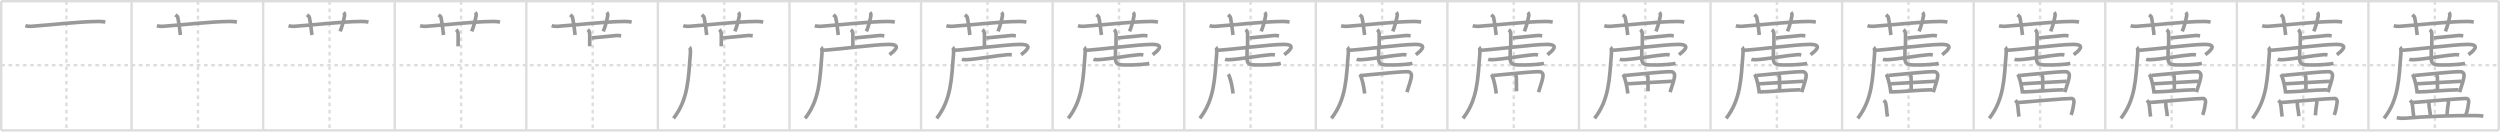 <svg width="2071px" height="109px" viewBox="0 0 2071 109" xmlns="http://www.w3.org/2000/svg" xmlns:xlink="http://www.w3.org/1999/xlink" xml:space="preserve" version="1.1" baseProfile="full">
<line x1="1" y1="1" x2="2070" y2="1" style="stroke:#ddd;stroke-width:2"></line>
<line x1="1" y1="1" x2="1" y2="108" style="stroke:#ddd;stroke-width:2"></line>
<line x1="1" y1="108" x2="2070" y2="108" style="stroke:#ddd;stroke-width:2"></line>
<line x1="2070" y1="1" x2="2070" y2="108" style="stroke:#ddd;stroke-width:2"></line>
<line x1="109" y1="1" x2="109" y2="108" style="stroke:#ddd;stroke-width:2"></line>
<line x1="218" y1="1" x2="218" y2="108" style="stroke:#ddd;stroke-width:2"></line>
<line x1="327" y1="1" x2="327" y2="108" style="stroke:#ddd;stroke-width:2"></line>
<line x1="436" y1="1" x2="436" y2="108" style="stroke:#ddd;stroke-width:2"></line>
<line x1="545" y1="1" x2="545" y2="108" style="stroke:#ddd;stroke-width:2"></line>
<line x1="654" y1="1" x2="654" y2="108" style="stroke:#ddd;stroke-width:2"></line>
<line x1="763" y1="1" x2="763" y2="108" style="stroke:#ddd;stroke-width:2"></line>
<line x1="872" y1="1" x2="872" y2="108" style="stroke:#ddd;stroke-width:2"></line>
<line x1="981" y1="1" x2="981" y2="108" style="stroke:#ddd;stroke-width:2"></line>
<line x1="1090" y1="1" x2="1090" y2="108" style="stroke:#ddd;stroke-width:2"></line>
<line x1="1199" y1="1" x2="1199" y2="108" style="stroke:#ddd;stroke-width:2"></line>
<line x1="1308" y1="1" x2="1308" y2="108" style="stroke:#ddd;stroke-width:2"></line>
<line x1="1417" y1="1" x2="1417" y2="108" style="stroke:#ddd;stroke-width:2"></line>
<line x1="1526" y1="1" x2="1526" y2="108" style="stroke:#ddd;stroke-width:2"></line>
<line x1="1635" y1="1" x2="1635" y2="108" style="stroke:#ddd;stroke-width:2"></line>
<line x1="1744" y1="1" x2="1744" y2="108" style="stroke:#ddd;stroke-width:2"></line>
<line x1="1853" y1="1" x2="1853" y2="108" style="stroke:#ddd;stroke-width:2"></line>
<line x1="1962" y1="1" x2="1962" y2="108" style="stroke:#ddd;stroke-width:2"></line>
<line x1="1" y1="54" x2="2070" y2="54" style="stroke:#ddd;stroke-width:2;stroke-dasharray:3 3"></line>
<line x1="55" y1="1" x2="55" y2="108" style="stroke:#ddd;stroke-width:2;stroke-dasharray:3 3"></line>
<line x1="164" y1="1" x2="164" y2="108" style="stroke:#ddd;stroke-width:2;stroke-dasharray:3 3"></line>
<line x1="273" y1="1" x2="273" y2="108" style="stroke:#ddd;stroke-width:2;stroke-dasharray:3 3"></line>
<line x1="382" y1="1" x2="382" y2="108" style="stroke:#ddd;stroke-width:2;stroke-dasharray:3 3"></line>
<line x1="491" y1="1" x2="491" y2="108" style="stroke:#ddd;stroke-width:2;stroke-dasharray:3 3"></line>
<line x1="600" y1="1" x2="600" y2="108" style="stroke:#ddd;stroke-width:2;stroke-dasharray:3 3"></line>
<line x1="709" y1="1" x2="709" y2="108" style="stroke:#ddd;stroke-width:2;stroke-dasharray:3 3"></line>
<line x1="818" y1="1" x2="818" y2="108" style="stroke:#ddd;stroke-width:2;stroke-dasharray:3 3"></line>
<line x1="927" y1="1" x2="927" y2="108" style="stroke:#ddd;stroke-width:2;stroke-dasharray:3 3"></line>
<line x1="1036" y1="1" x2="1036" y2="108" style="stroke:#ddd;stroke-width:2;stroke-dasharray:3 3"></line>
<line x1="1145" y1="1" x2="1145" y2="108" style="stroke:#ddd;stroke-width:2;stroke-dasharray:3 3"></line>
<line x1="1254" y1="1" x2="1254" y2="108" style="stroke:#ddd;stroke-width:2;stroke-dasharray:3 3"></line>
<line x1="1363" y1="1" x2="1363" y2="108" style="stroke:#ddd;stroke-width:2;stroke-dasharray:3 3"></line>
<line x1="1472" y1="1" x2="1472" y2="108" style="stroke:#ddd;stroke-width:2;stroke-dasharray:3 3"></line>
<line x1="1581" y1="1" x2="1581" y2="108" style="stroke:#ddd;stroke-width:2;stroke-dasharray:3 3"></line>
<line x1="1690" y1="1" x2="1690" y2="108" style="stroke:#ddd;stroke-width:2;stroke-dasharray:3 3"></line>
<line x1="1799" y1="1" x2="1799" y2="108" style="stroke:#ddd;stroke-width:2;stroke-dasharray:3 3"></line>
<line x1="1908" y1="1" x2="1908" y2="108" style="stroke:#ddd;stroke-width:2;stroke-dasharray:3 3"></line>
<line x1="2017" y1="1" x2="2017" y2="108" style="stroke:#ddd;stroke-width:2;stroke-dasharray:3 3"></line>
<path d="M21.0,21.27c1.56,0.53,3.37,0.63,4.93,0.53c14.31-0.96,39.37-3.96,55.87-4.03c2.6-0.01,4.15,0.25,5.45,0.51" style="fill:none;stroke:#999;stroke-width:3"></path>

<path d="M130.0,21.27c1.56,0.53,3.37,0.63,4.93,0.53c14.31-0.96,39.37-3.96,55.87-4.03c2.6-0.01,4.15,0.25,5.45,0.51" style="fill:none;stroke:#999;stroke-width:3"></path>
<path d="M145.33,12.25c1.36,1.12,1.8,1.46,1.95,2.14c1.36,6.43,1.75,12.27,2.14,14.61" style="fill:none;stroke:#999;stroke-width:3"></path>

<path d="M239.0,21.27c1.56,0.53,3.37,0.63,4.93,0.53c14.31-0.96,39.37-3.96,55.87-4.03c2.6-0.01,4.15,0.25,5.45,0.51" style="fill:none;stroke:#999;stroke-width:3"></path>
<path d="M254.33,12.25c1.36,1.12,1.8,1.46,1.95,2.14c1.36,6.43,1.75,12.27,2.14,14.61" style="fill:none;stroke:#999;stroke-width:3"></path>
<path d="M284.63,10.25c0.75,0.75,0.99,1.84,0.77,2.99C284.5,18,283.47,21.7,281.76,26" style="fill:none;stroke:#999;stroke-width:3"></path>

<path d="M348.0,21.27c1.56,0.53,3.37,0.63,4.93,0.53c14.31-0.96,39.37-3.96,55.87-4.03c2.6-0.01,4.15,0.25,5.45,0.51" style="fill:none;stroke:#999;stroke-width:3"></path>
<path d="M363.33,12.25c1.36,1.12,1.8,1.46,1.95,2.14c1.36,6.43,1.75,12.27,2.14,14.61" style="fill:none;stroke:#999;stroke-width:3"></path>
<path d="M393.63,10.25c0.75,0.75,0.99,1.84,0.77,2.99C393.5,18,392.47,21.7,390.76,26" style="fill:none;stroke:#999;stroke-width:3"></path>
<path d="M377.83,24.58c0.95,0.76,1.69,1.64,1.69,4.15c0,4.88-0.02,5.54-0.02,9.64" style="fill:none;stroke:#999;stroke-width:3"></path>

<path d="M457.0,21.27c1.56,0.53,3.37,0.63,4.93,0.53c14.31-0.96,39.37-3.96,55.87-4.03c2.6-0.01,4.15,0.25,5.45,0.51" style="fill:none;stroke:#999;stroke-width:3"></path>
<path d="M472.33,12.25c1.36,1.12,1.8,1.46,1.95,2.14c1.36,6.43,1.75,12.27,2.14,14.61" style="fill:none;stroke:#999;stroke-width:3"></path>
<path d="M502.63,10.25c0.75,0.75,0.99,1.84,0.77,2.99C502.5,18,501.47,21.7,499.76,26" style="fill:none;stroke:#999;stroke-width:3"></path>
<path d="M486.83,24.58c0.95,0.76,1.69,1.64,1.69,4.15c0,4.88-0.02,5.54-0.02,9.64" style="fill:none;stroke:#999;stroke-width:3"></path>
<path d="M490.04,31.42c5.91-0.64,14.35-1.47,20.34-1.97c1.97-0.17,3.18,0.15,4.17,0.31" style="fill:none;stroke:#999;stroke-width:3"></path>

<path d="M566.0,21.27c1.56,0.53,3.37,0.63,4.93,0.53c14.31-0.96,39.37-3.96,55.87-4.03c2.6-0.01,4.15,0.25,5.45,0.51" style="fill:none;stroke:#999;stroke-width:3"></path>
<path d="M581.33,12.25c1.36,1.12,1.8,1.46,1.95,2.14c1.36,6.43,1.75,12.27,2.14,14.61" style="fill:none;stroke:#999;stroke-width:3"></path>
<path d="M611.63,10.25c0.75,0.75,0.99,1.84,0.77,2.99C611.5,18,610.47,21.7,608.76,26" style="fill:none;stroke:#999;stroke-width:3"></path>
<path d="M595.83,24.58c0.95,0.76,1.69,1.64,1.69,4.15c0,4.88-0.02,5.54-0.02,9.64" style="fill:none;stroke:#999;stroke-width:3"></path>
<path d="M599.04,31.42c5.91-0.64,14.35-1.47,20.34-1.97c1.97-0.17,3.18,0.15,4.17,0.31" style="fill:none;stroke:#999;stroke-width:3"></path>
<path d="M571.23,39.06c0.63,0.52,0.84,3.38,0.69,5.26C570.25,65.75,570.0,82.5,557.95,98.05" style="fill:none;stroke:#999;stroke-width:3"></path>

<path d="M675.0,21.27c1.56,0.53,3.37,0.63,4.93,0.53c14.31-0.96,39.37-3.96,55.87-4.03c2.6-0.01,4.15,0.25,5.45,0.51" style="fill:none;stroke:#999;stroke-width:3"></path>
<path d="M690.33,12.25c1.36,1.12,1.8,1.46,1.95,2.14c1.36,6.43,1.75,12.27,2.14,14.61" style="fill:none;stroke:#999;stroke-width:3"></path>
<path d="M720.63,10.25c0.75,0.75,0.99,1.84,0.77,2.99C720.5,18,719.47,21.7,717.76,26" style="fill:none;stroke:#999;stroke-width:3"></path>
<path d="M704.83,24.58c0.95,0.76,1.69,1.64,1.69,4.15c0,4.88-0.02,5.54-0.02,9.64" style="fill:none;stroke:#999;stroke-width:3"></path>
<path d="M708.04,31.42c5.91-0.64,14.35-1.47,20.34-1.97c1.97-0.17,3.18,0.15,4.17,0.31" style="fill:none;stroke:#999;stroke-width:3"></path>
<path d="M680.23,39.06c0.63,0.52,0.84,3.38,0.69,5.26C679.25,65.75,679.0,82.5,666.95,98.05" style="fill:none;stroke:#999;stroke-width:3"></path>
<path d="M681.24,41.47c1.2,0.22,2.37,0.05,4.35-0.09c9.66-0.64,38.3-4.4,50.22-4.59c12.57-0.2,4.2,6.05,1.07,8.52" style="fill:none;stroke:#999;stroke-width:3"></path>

<path d="M784.0,21.27c1.56,0.53,3.37,0.63,4.93,0.53c14.31-0.96,39.37-3.96,55.87-4.03c2.6-0.01,4.15,0.25,5.45,0.51" style="fill:none;stroke:#999;stroke-width:3"></path>
<path d="M799.33,12.25c1.36,1.12,1.8,1.46,1.95,2.14c1.36,6.43,1.75,12.27,2.14,14.61" style="fill:none;stroke:#999;stroke-width:3"></path>
<path d="M829.63,10.25c0.75,0.75,0.99,1.84,0.77,2.99C829.5,18,828.47,21.7,826.76,26" style="fill:none;stroke:#999;stroke-width:3"></path>
<path d="M813.83,24.58c0.95,0.76,1.69,1.64,1.69,4.15c0,4.88-0.02,5.54-0.02,9.64" style="fill:none;stroke:#999;stroke-width:3"></path>
<path d="M817.04,31.42c5.91-0.64,14.35-1.47,20.34-1.97c1.97-0.17,3.18,0.15,4.17,0.31" style="fill:none;stroke:#999;stroke-width:3"></path>
<path d="M789.23,39.06c0.63,0.52,0.84,3.38,0.69,5.26C788.25,65.75,788.0,82.5,775.95,98.05" style="fill:none;stroke:#999;stroke-width:3"></path>
<path d="M790.24,41.47c1.2,0.22,2.37,0.05,4.35-0.09c9.66-0.64,38.3-4.4,50.22-4.59c12.57-0.2,4.2,6.05,1.07,8.52" style="fill:none;stroke:#999;stroke-width:3"></path>
<path d="M796.83,49.14c0.89,0.3,3.06,0.35,3.95,0.3c8.85-0.46,24.69-3.43,34.26-4.18c1.47-0.11,2.36,0.15,3.1,0.3" style="fill:none;stroke:#999;stroke-width:3"></path>

<path d="M893.0,21.27c1.56,0.53,3.37,0.63,4.93,0.53c14.31-0.96,39.37-3.96,55.87-4.03c2.6-0.01,4.15,0.25,5.45,0.51" style="fill:none;stroke:#999;stroke-width:3"></path>
<path d="M908.33,12.25c1.36,1.12,1.8,1.46,1.95,2.14c1.36,6.43,1.75,12.27,2.14,14.61" style="fill:none;stroke:#999;stroke-width:3"></path>
<path d="M938.63,10.25c0.75,0.75,0.99,1.84,0.77,2.99C938.5,18,937.47,21.7,935.76,26" style="fill:none;stroke:#999;stroke-width:3"></path>
<path d="M922.83,24.58c0.95,0.76,1.69,1.64,1.69,4.15c0,4.88-0.02,5.54-0.02,9.64" style="fill:none;stroke:#999;stroke-width:3"></path>
<path d="M926.04,31.42c5.91-0.64,14.35-1.47,20.34-1.97c1.97-0.17,3.18,0.15,4.17,0.31" style="fill:none;stroke:#999;stroke-width:3"></path>
<path d="M898.23,39.06c0.63,0.52,0.84,3.38,0.69,5.26C897.25,65.75,897.0,82.5,884.95,98.05" style="fill:none;stroke:#999;stroke-width:3"></path>
<path d="M899.24,41.47c1.2,0.22,2.37,0.05,4.35-0.09c9.66-0.64,38.3-4.4,50.22-4.59c12.57-0.2,4.2,6.05,1.07,8.52" style="fill:none;stroke:#999;stroke-width:3"></path>
<path d="M905.83,49.14c0.89,0.3,3.06,0.35,3.95,0.3c8.85-0.46,24.69-3.43,34.26-4.18c1.47-0.11,2.36,0.15,3.1,0.3" style="fill:none;stroke:#999;stroke-width:3"></path>
<path d="M923.64,39.76c0.61,0.99,0.44,2.11,0.44,2.7c0,4.74-0.12,3.42-0.12,5.53c0,6.29,3.43,5.82,12.28,5.82c3.3,0,12.98-0.48,15.82-1.33" style="fill:none;stroke:#999;stroke-width:3"></path>

<path d="M1002.0,21.27c1.56,0.53,3.37,0.63,4.93,0.53c14.31-0.96,39.37-3.96,55.87-4.03c2.6-0.01,4.15,0.25,5.45,0.51" style="fill:none;stroke:#999;stroke-width:3"></path>
<path d="M1017.33,12.25c1.36,1.12,1.8,1.46,1.95,2.14c1.36,6.43,1.75,12.27,2.14,14.61" style="fill:none;stroke:#999;stroke-width:3"></path>
<path d="M1047.63,10.25c0.75,0.75,0.99,1.84,0.77,2.99C1047.5,18,1046.47,21.7,1044.76,26" style="fill:none;stroke:#999;stroke-width:3"></path>
<path d="M1031.83,24.58c0.95,0.76,1.69,1.64,1.69,4.15c0,4.88-0.02,5.54-0.02,9.64" style="fill:none;stroke:#999;stroke-width:3"></path>
<path d="M1035.04,31.42c5.91-0.64,14.35-1.47,20.34-1.97c1.97-0.17,3.18,0.15,4.17,0.31" style="fill:none;stroke:#999;stroke-width:3"></path>
<path d="M1007.23,39.06c0.63,0.52,0.84,3.38,0.69,5.26C1006.25,65.75,1006.0,82.5,993.95,98.05" style="fill:none;stroke:#999;stroke-width:3"></path>
<path d="M1008.24,41.47c1.2,0.22,2.37,0.05,4.35-0.09c9.66-0.64,38.3-4.4,50.22-4.59c12.57-0.2,4.2,6.05,1.07,8.52" style="fill:none;stroke:#999;stroke-width:3"></path>
<path d="M1014.83,49.14c0.89,0.3,3.06,0.35,3.95,0.3c8.85-0.46,24.69-3.43,34.26-4.18c1.47-0.11,2.36,0.15,3.1,0.3" style="fill:none;stroke:#999;stroke-width:3"></path>
<path d="M1032.64,39.76c0.61,0.99,0.44,2.11,0.44,2.7c0,4.74-0.12,3.42-0.12,5.53c0,6.29,3.43,5.82,12.28,5.82c3.3,0,12.98-0.48,15.82-1.33" style="fill:none;stroke:#999;stroke-width:3"></path>
<path d="M1017.47,61.54c0.28,0.34,0.8,1.47,0.95,1.88c1.23,3.41,2.34,7.78,3.07,14.06" style="fill:none;stroke:#999;stroke-width:3"></path>

<path d="M1111.0,21.27c1.56,0.53,3.37,0.63,4.93,0.53c14.31-0.96,39.37-3.96,55.87-4.03c2.6-0.01,4.15,0.25,5.45,0.51" style="fill:none;stroke:#999;stroke-width:3"></path>
<path d="M1126.33,12.25c1.36,1.12,1.8,1.46,1.95,2.14c1.36,6.43,1.75,12.27,2.14,14.61" style="fill:none;stroke:#999;stroke-width:3"></path>
<path d="M1156.63,10.25c0.75,0.75,0.99,1.84,0.77,2.99C1156.5,18,1155.47,21.7,1153.76,26" style="fill:none;stroke:#999;stroke-width:3"></path>
<path d="M1140.83,24.58c0.95,0.76,1.69,1.64,1.69,4.15c0,4.88-0.02,5.54-0.02,9.64" style="fill:none;stroke:#999;stroke-width:3"></path>
<path d="M1144.04,31.42c5.91-0.64,14.35-1.47,20.34-1.97c1.97-0.17,3.18,0.15,4.17,0.31" style="fill:none;stroke:#999;stroke-width:3"></path>
<path d="M1116.23,39.06c0.63,0.52,0.84,3.38,0.69,5.26C1115.25,65.75,1115.0,82.5,1102.95,98.05" style="fill:none;stroke:#999;stroke-width:3"></path>
<path d="M1117.24,41.47c1.2,0.22,2.37,0.05,4.35-0.09c9.66-0.64,38.3-4.4,50.22-4.59c12.57-0.2,4.2,6.05,1.07,8.52" style="fill:none;stroke:#999;stroke-width:3"></path>
<path d="M1123.83,49.14c0.89,0.3,3.06,0.35,3.95,0.3c8.85-0.46,24.69-3.43,34.26-4.18c1.47-0.11,2.36,0.15,3.1,0.3" style="fill:none;stroke:#999;stroke-width:3"></path>
<path d="M1141.64,39.76c0.61,0.99,0.44,2.11,0.44,2.7c0,4.74-0.12,3.42-0.12,5.53c0,6.29,3.43,5.82,12.28,5.82c3.3,0,12.98-0.48,15.82-1.33" style="fill:none;stroke:#999;stroke-width:3"></path>
<path d="M1126.47,61.54c0.28,0.34,0.8,1.47,0.95,1.88c1.23,3.41,2.34,7.78,3.07,14.06" style="fill:none;stroke:#999;stroke-width:3"></path>
<path d="M1128.29,62.51c11.87-1,30.76-3.22,38.09-3.11c1.79,0.03,2.87,1.66,2.87,2.73c0,3.38-1.83,7.94-3.74,14.21" style="fill:none;stroke:#999;stroke-width:3"></path>

<path d="M1220.0,21.27c1.56,0.53,3.37,0.63,4.93,0.53c14.31-0.96,39.37-3.96,55.87-4.03c2.6-0.01,4.15,0.25,5.45,0.51" style="fill:none;stroke:#999;stroke-width:3"></path>
<path d="M1235.33,12.25c1.36,1.12,1.8,1.46,1.95,2.14c1.36,6.43,1.75,12.27,2.14,14.61" style="fill:none;stroke:#999;stroke-width:3"></path>
<path d="M1265.63,10.25c0.75,0.75,0.99,1.84,0.77,2.99C1265.5,18,1264.47,21.7,1262.76,26" style="fill:none;stroke:#999;stroke-width:3"></path>
<path d="M1249.83,24.58c0.95,0.76,1.69,1.64,1.69,4.15c0,4.88-0.02,5.54-0.02,9.64" style="fill:none;stroke:#999;stroke-width:3"></path>
<path d="M1253.04,31.42c5.91-0.64,14.35-1.47,20.34-1.97c1.97-0.17,3.18,0.15,4.17,0.31" style="fill:none;stroke:#999;stroke-width:3"></path>
<path d="M1225.23,39.06c0.63,0.52,0.84,3.38,0.69,5.26C1224.25,65.75,1224.0,82.5,1211.95,98.05" style="fill:none;stroke:#999;stroke-width:3"></path>
<path d="M1226.24,41.47c1.2,0.22,2.37,0.05,4.35-0.09c9.66-0.64,38.3-4.4,50.22-4.59c12.57-0.2,4.2,6.05,1.07,8.52" style="fill:none;stroke:#999;stroke-width:3"></path>
<path d="M1232.83,49.14c0.89,0.3,3.06,0.35,3.95,0.3c8.85-0.46,24.69-3.43,34.26-4.18c1.47-0.11,2.36,0.15,3.1,0.3" style="fill:none;stroke:#999;stroke-width:3"></path>
<path d="M1250.64,39.76c0.61,0.99,0.44,2.11,0.44,2.7c0,4.74-0.12,3.42-0.12,5.53c0,6.29,3.43,5.82,12.28,5.82c3.3,0,12.98-0.48,15.82-1.33" style="fill:none;stroke:#999;stroke-width:3"></path>
<path d="M1235.47,61.54c0.28,0.34,0.8,1.47,0.95,1.88c1.23,3.41,2.34,7.78,3.07,14.06" style="fill:none;stroke:#999;stroke-width:3"></path>
<path d="M1237.29,62.51c11.87-1,30.76-3.22,38.09-3.11c1.79,0.03,2.87,1.66,2.87,2.73c0,3.38-1.83,7.94-3.74,14.21" style="fill:none;stroke:#999;stroke-width:3"></path>
<path d="M1255.0,61.99c0.83,0.69,1.15,1.19,1.14,1.79c-0.02,3.96,0.11,10.37,0.11,11.8" style="fill:none;stroke:#999;stroke-width:3"></path>

<path d="M1329.0,21.27c1.56,0.53,3.37,0.63,4.93,0.53c14.31-0.96,39.37-3.96,55.87-4.03c2.6-0.01,4.15,0.25,5.45,0.51" style="fill:none;stroke:#999;stroke-width:3"></path>
<path d="M1344.33,12.25c1.36,1.12,1.8,1.46,1.95,2.14c1.36,6.43,1.75,12.27,2.14,14.61" style="fill:none;stroke:#999;stroke-width:3"></path>
<path d="M1374.63,10.25c0.75,0.75,0.99,1.84,0.77,2.99C1374.5,18,1373.47,21.7,1371.76,26" style="fill:none;stroke:#999;stroke-width:3"></path>
<path d="M1358.83,24.58c0.95,0.76,1.69,1.64,1.69,4.15c0,4.88-0.02,5.54-0.02,9.64" style="fill:none;stroke:#999;stroke-width:3"></path>
<path d="M1362.04,31.42c5.91-0.64,14.35-1.47,20.34-1.97c1.97-0.17,3.18,0.15,4.17,0.31" style="fill:none;stroke:#999;stroke-width:3"></path>
<path d="M1334.23,39.06c0.63,0.52,0.84,3.38,0.69,5.26C1333.25,65.75,1333.0,82.5,1320.95,98.05" style="fill:none;stroke:#999;stroke-width:3"></path>
<path d="M1335.24,41.47c1.2,0.22,2.37,0.05,4.35-0.09c9.66-0.64,38.3-4.4,50.22-4.59c12.57-0.2,4.2,6.05,1.07,8.52" style="fill:none;stroke:#999;stroke-width:3"></path>
<path d="M1341.83,49.14c0.89,0.3,3.06,0.35,3.95,0.3c8.85-0.46,24.69-3.43,34.26-4.18c1.47-0.11,2.36,0.15,3.1,0.3" style="fill:none;stroke:#999;stroke-width:3"></path>
<path d="M1359.64,39.76c0.61,0.99,0.44,2.11,0.44,2.7c0,4.74-0.12,3.42-0.12,5.53c0,6.29,3.43,5.82,12.28,5.82c3.3,0,12.98-0.48,15.82-1.33" style="fill:none;stroke:#999;stroke-width:3"></path>
<path d="M1344.47,61.54c0.28,0.34,0.8,1.47,0.95,1.88c1.23,3.41,2.34,7.78,3.07,14.06" style="fill:none;stroke:#999;stroke-width:3"></path>
<path d="M1346.29,62.51c11.87-1,30.76-3.22,38.09-3.11c1.79,0.03,2.87,1.66,2.87,2.73c0,3.38-1.83,7.94-3.74,14.21" style="fill:none;stroke:#999;stroke-width:3"></path>
<path d="M1364.0,61.99c0.83,0.69,1.15,1.19,1.14,1.79c-0.02,3.96,0.11,10.37,0.11,11.8" style="fill:none;stroke:#999;stroke-width:3"></path>
<path d="M1348.04,69.43c3.2-0.16,34.37-2.09,37.01-2.09" style="fill:none;stroke:#999;stroke-width:3"></path>

<path d="M1438.0,21.27c1.56,0.53,3.37,0.63,4.93,0.53c14.31-0.96,39.37-3.96,55.87-4.03c2.6-0.01,4.15,0.25,5.45,0.51" style="fill:none;stroke:#999;stroke-width:3"></path>
<path d="M1453.33,12.25c1.36,1.12,1.8,1.46,1.95,2.14c1.36,6.43,1.75,12.27,2.14,14.61" style="fill:none;stroke:#999;stroke-width:3"></path>
<path d="M1483.63,10.25c0.75,0.75,0.99,1.84,0.77,2.99C1483.5,18,1482.47,21.7,1480.76,26" style="fill:none;stroke:#999;stroke-width:3"></path>
<path d="M1467.83,24.58c0.95,0.76,1.69,1.64,1.69,4.15c0,4.88-0.02,5.54-0.02,9.64" style="fill:none;stroke:#999;stroke-width:3"></path>
<path d="M1471.04,31.42c5.91-0.64,14.35-1.47,20.34-1.97c1.97-0.17,3.18,0.15,4.17,0.31" style="fill:none;stroke:#999;stroke-width:3"></path>
<path d="M1443.23,39.06c0.63,0.52,0.84,3.38,0.69,5.26C1442.25,65.75,1442.0,82.5,1429.95,98.05" style="fill:none;stroke:#999;stroke-width:3"></path>
<path d="M1444.24,41.47c1.2,0.22,2.37,0.05,4.35-0.09c9.66-0.64,38.3-4.4,50.22-4.59c12.57-0.2,4.2,6.05,1.07,8.52" style="fill:none;stroke:#999;stroke-width:3"></path>
<path d="M1450.83,49.14c0.89,0.3,3.06,0.35,3.95,0.3c8.85-0.46,24.69-3.43,34.26-4.18c1.47-0.11,2.36,0.15,3.1,0.3" style="fill:none;stroke:#999;stroke-width:3"></path>
<path d="M1468.64,39.76c0.61,0.99,0.44,2.11,0.44,2.7c0,4.74-0.12,3.42-0.12,5.53c0,6.29,3.43,5.82,12.28,5.82c3.3,0,12.98-0.48,15.82-1.33" style="fill:none;stroke:#999;stroke-width:3"></path>
<path d="M1453.47,61.54c0.28,0.34,0.8,1.47,0.95,1.88c1.23,3.41,2.34,7.78,3.07,14.06" style="fill:none;stroke:#999;stroke-width:3"></path>
<path d="M1455.29,62.51c11.87-1,30.76-3.22,38.09-3.11c1.79,0.03,2.87,1.66,2.87,2.73c0,3.38-1.83,7.94-3.74,14.21" style="fill:none;stroke:#999;stroke-width:3"></path>
<path d="M1473.0,61.99c0.83,0.69,1.15,1.19,1.14,1.79c-0.02,3.96,0.11,10.37,0.11,11.8" style="fill:none;stroke:#999;stroke-width:3"></path>
<path d="M1457.04,69.43c3.2-0.16,34.37-2.09,37.01-2.09" style="fill:none;stroke:#999;stroke-width:3"></path>
<path d="M1458.0,76.14c7.06,0,23.84-1.67,33.58-1.76" style="fill:none;stroke:#999;stroke-width:3"></path>

<path d="M1547.0,21.27c1.56,0.53,3.37,0.63,4.93,0.53c14.31-0.96,39.37-3.96,55.87-4.03c2.6-0.01,4.15,0.25,5.45,0.51" style="fill:none;stroke:#999;stroke-width:3"></path>
<path d="M1562.33,12.25c1.36,1.12,1.8,1.46,1.95,2.14c1.36,6.43,1.75,12.27,2.14,14.61" style="fill:none;stroke:#999;stroke-width:3"></path>
<path d="M1592.63,10.25c0.75,0.75,0.99,1.84,0.77,2.99C1592.5,18,1591.47,21.7,1589.76,26" style="fill:none;stroke:#999;stroke-width:3"></path>
<path d="M1576.83,24.58c0.95,0.76,1.69,1.64,1.69,4.15c0,4.88-0.02,5.54-0.02,9.64" style="fill:none;stroke:#999;stroke-width:3"></path>
<path d="M1580.04,31.42c5.91-0.64,14.35-1.47,20.34-1.97c1.97-0.17,3.18,0.15,4.17,0.31" style="fill:none;stroke:#999;stroke-width:3"></path>
<path d="M1552.23,39.06c0.63,0.52,0.84,3.38,0.69,5.26C1551.25,65.75,1551.0,82.5,1538.95,98.05" style="fill:none;stroke:#999;stroke-width:3"></path>
<path d="M1553.24,41.47c1.2,0.22,2.37,0.05,4.35-0.09c9.66-0.64,38.3-4.4,50.22-4.59c12.57-0.2,4.2,6.05,1.07,8.52" style="fill:none;stroke:#999;stroke-width:3"></path>
<path d="M1559.83,49.14c0.89,0.3,3.06,0.35,3.95,0.3c8.85-0.46,24.69-3.43,34.26-4.18c1.47-0.11,2.36,0.15,3.1,0.3" style="fill:none;stroke:#999;stroke-width:3"></path>
<path d="M1577.64,39.76c0.61,0.99,0.44,2.11,0.44,2.7c0,4.74-0.12,3.42-0.12,5.53c0,6.29,3.43,5.82,12.28,5.82c3.3,0,12.98-0.48,15.82-1.33" style="fill:none;stroke:#999;stroke-width:3"></path>
<path d="M1562.47,61.54c0.28,0.34,0.8,1.47,0.95,1.88c1.23,3.41,2.34,7.78,3.07,14.06" style="fill:none;stroke:#999;stroke-width:3"></path>
<path d="M1564.29,62.51c11.87-1,30.76-3.22,38.09-3.11c1.79,0.03,2.87,1.66,2.87,2.73c0,3.38-1.83,7.94-3.74,14.21" style="fill:none;stroke:#999;stroke-width:3"></path>
<path d="M1582.0,61.99c0.83,0.69,1.15,1.19,1.14,1.79c-0.02,3.96,0.11,10.37,0.11,11.8" style="fill:none;stroke:#999;stroke-width:3"></path>
<path d="M1566.04,69.43c3.2-0.16,34.37-2.09,37.01-2.09" style="fill:none;stroke:#999;stroke-width:3"></path>
<path d="M1567.0,76.14c7.06,0,23.84-1.67,33.58-1.76" style="fill:none;stroke:#999;stroke-width:3"></path>
<path d="M1560.46,83.12c0.62,0.65,1.42,1.36,1.55,1.91c1.04,4.4,0.59,5.72,1.54,11.54" style="fill:none;stroke:#999;stroke-width:3"></path>

<path d="M1656.0,21.27c1.56,0.53,3.37,0.63,4.93,0.53c14.31-0.96,39.37-3.96,55.87-4.03c2.6-0.01,4.15,0.25,5.45,0.51" style="fill:none;stroke:#999;stroke-width:3"></path>
<path d="M1671.33,12.25c1.36,1.12,1.8,1.46,1.95,2.14c1.36,6.43,1.75,12.27,2.14,14.61" style="fill:none;stroke:#999;stroke-width:3"></path>
<path d="M1701.63,10.25c0.75,0.75,0.99,1.84,0.77,2.99C1701.5,18,1700.47,21.7,1698.76,26" style="fill:none;stroke:#999;stroke-width:3"></path>
<path d="M1685.83,24.58c0.95,0.76,1.69,1.64,1.69,4.15c0,4.88-0.02,5.54-0.02,9.64" style="fill:none;stroke:#999;stroke-width:3"></path>
<path d="M1689.04,31.42c5.91-0.64,14.35-1.47,20.34-1.97c1.97-0.17,3.18,0.15,4.17,0.31" style="fill:none;stroke:#999;stroke-width:3"></path>
<path d="M1661.23,39.06c0.63,0.52,0.84,3.38,0.69,5.26C1660.25,65.75,1660.0,82.5,1647.95,98.05" style="fill:none;stroke:#999;stroke-width:3"></path>
<path d="M1662.24,41.47c1.2,0.22,2.37,0.05,4.35-0.09c9.66-0.64,38.3-4.4,50.22-4.59c12.57-0.2,4.2,6.05,1.07,8.52" style="fill:none;stroke:#999;stroke-width:3"></path>
<path d="M1668.83,49.14c0.89,0.3,3.06,0.35,3.95,0.3c8.85-0.46,24.69-3.43,34.26-4.18c1.47-0.11,2.36,0.15,3.1,0.3" style="fill:none;stroke:#999;stroke-width:3"></path>
<path d="M1686.64,39.76c0.61,0.99,0.44,2.11,0.44,2.7c0,4.74-0.12,3.42-0.12,5.53c0,6.29,3.43,5.82,12.28,5.82c3.3,0,12.98-0.48,15.82-1.33" style="fill:none;stroke:#999;stroke-width:3"></path>
<path d="M1671.47,61.54c0.28,0.34,0.8,1.47,0.95,1.88c1.23,3.41,2.34,7.78,3.07,14.06" style="fill:none;stroke:#999;stroke-width:3"></path>
<path d="M1673.29,62.51c11.87-1,30.76-3.22,38.09-3.11c1.79,0.03,2.87,1.66,2.87,2.73c0,3.38-1.83,7.94-3.74,14.21" style="fill:none;stroke:#999;stroke-width:3"></path>
<path d="M1691.0,61.99c0.83,0.69,1.15,1.19,1.14,1.79c-0.02,3.96,0.11,10.37,0.11,11.8" style="fill:none;stroke:#999;stroke-width:3"></path>
<path d="M1675.04,69.43c3.2-0.16,34.37-2.09,37.01-2.09" style="fill:none;stroke:#999;stroke-width:3"></path>
<path d="M1676.0,76.14c7.06,0,23.84-1.67,33.58-1.76" style="fill:none;stroke:#999;stroke-width:3"></path>
<path d="M1669.46,83.12c0.62,0.65,1.42,1.36,1.55,1.91c1.04,4.4,0.59,5.72,1.54,11.54" style="fill:none;stroke:#999;stroke-width:3"></path>
<path d="M1670.99,85c11.09-0.91,40.99-3.54,45.01-3.42c1.74,0.05,2.27,1.66,2.04,3.39c-0.34,2.55-1.03,6.81-2.32,10.25" style="fill:none;stroke:#999;stroke-width:3"></path>

<path d="M1765.0,21.27c1.56,0.53,3.37,0.63,4.93,0.53c14.31-0.96,39.37-3.96,55.87-4.03c2.6-0.01,4.15,0.25,5.45,0.51" style="fill:none;stroke:#999;stroke-width:3"></path>
<path d="M1780.33,12.25c1.36,1.12,1.8,1.46,1.95,2.14c1.36,6.43,1.75,12.27,2.14,14.61" style="fill:none;stroke:#999;stroke-width:3"></path>
<path d="M1810.63,10.25c0.75,0.75,0.99,1.84,0.77,2.99C1810.5,18,1809.47,21.7,1807.76,26" style="fill:none;stroke:#999;stroke-width:3"></path>
<path d="M1794.83,24.58c0.95,0.76,1.69,1.64,1.69,4.15c0,4.88-0.02,5.54-0.02,9.64" style="fill:none;stroke:#999;stroke-width:3"></path>
<path d="M1798.04,31.42c5.91-0.64,14.35-1.47,20.34-1.97c1.97-0.17,3.18,0.15,4.17,0.31" style="fill:none;stroke:#999;stroke-width:3"></path>
<path d="M1770.23,39.06c0.63,0.52,0.84,3.38,0.69,5.26C1769.25,65.75,1769.0,82.5,1756.95,98.05" style="fill:none;stroke:#999;stroke-width:3"></path>
<path d="M1771.24,41.47c1.2,0.22,2.37,0.05,4.35-0.09c9.66-0.64,38.3-4.4,50.22-4.59c12.57-0.2,4.2,6.05,1.07,8.52" style="fill:none;stroke:#999;stroke-width:3"></path>
<path d="M1777.83,49.14c0.89,0.3,3.06,0.35,3.95,0.3c8.85-0.46,24.69-3.43,34.26-4.18c1.47-0.11,2.36,0.15,3.1,0.3" style="fill:none;stroke:#999;stroke-width:3"></path>
<path d="M1795.64,39.76c0.61,0.99,0.44,2.11,0.44,2.7c0,4.74-0.12,3.42-0.12,5.53c0,6.29,3.43,5.82,12.28,5.82c3.3,0,12.98-0.48,15.82-1.33" style="fill:none;stroke:#999;stroke-width:3"></path>
<path d="M1780.47,61.54c0.28,0.34,0.8,1.47,0.95,1.88c1.23,3.41,2.34,7.78,3.07,14.06" style="fill:none;stroke:#999;stroke-width:3"></path>
<path d="M1782.29,62.51c11.87-1,30.76-3.22,38.09-3.11c1.79,0.03,2.87,1.66,2.87,2.73c0,3.38-1.83,7.94-3.74,14.21" style="fill:none;stroke:#999;stroke-width:3"></path>
<path d="M1800.0,61.99c0.83,0.69,1.15,1.19,1.14,1.79c-0.02,3.96,0.11,10.37,0.11,11.8" style="fill:none;stroke:#999;stroke-width:3"></path>
<path d="M1784.04,69.43c3.2-0.16,34.37-2.09,37.01-2.09" style="fill:none;stroke:#999;stroke-width:3"></path>
<path d="M1785.0,76.14c7.06,0,23.84-1.67,33.58-1.76" style="fill:none;stroke:#999;stroke-width:3"></path>
<path d="M1778.46,83.12c0.62,0.65,1.42,1.36,1.55,1.91c1.04,4.4,0.59,5.72,1.54,11.54" style="fill:none;stroke:#999;stroke-width:3"></path>
<path d="M1779.99,85c11.09-0.91,40.99-3.54,45.01-3.42c1.74,0.05,2.27,1.66,2.04,3.39c-0.34,2.55-1.03,6.81-2.32,10.25" style="fill:none;stroke:#999;stroke-width:3"></path>
<path d="M1793.46,84.03c0.26,0.42,0.63,0.76,0.63,1.29c0,3.75,1.25,7.45,1.25,10.89" style="fill:none;stroke:#999;stroke-width:3"></path>

<path d="M1874.0,21.27c1.56,0.53,3.37,0.63,4.93,0.53c14.31-0.96,39.37-3.96,55.87-4.03c2.6-0.01,4.15,0.25,5.45,0.51" style="fill:none;stroke:#999;stroke-width:3"></path>
<path d="M1889.33,12.25c1.36,1.12,1.8,1.46,1.95,2.14c1.36,6.43,1.75,12.27,2.14,14.61" style="fill:none;stroke:#999;stroke-width:3"></path>
<path d="M1919.63,10.25c0.75,0.75,0.99,1.84,0.77,2.99C1919.5,18,1918.47,21.7,1916.76,26" style="fill:none;stroke:#999;stroke-width:3"></path>
<path d="M1903.83,24.58c0.95,0.76,1.69,1.64,1.69,4.15c0,4.88-0.02,5.54-0.02,9.64" style="fill:none;stroke:#999;stroke-width:3"></path>
<path d="M1907.04,31.42c5.91-0.64,14.35-1.47,20.34-1.97c1.97-0.17,3.18,0.15,4.17,0.31" style="fill:none;stroke:#999;stroke-width:3"></path>
<path d="M1879.23,39.06c0.63,0.52,0.84,3.38,0.69,5.26C1878.25,65.75,1878.0,82.5,1865.95,98.05" style="fill:none;stroke:#999;stroke-width:3"></path>
<path d="M1880.24,41.47c1.2,0.22,2.37,0.05,4.35-0.09c9.66-0.64,38.3-4.4,50.22-4.59c12.57-0.2,4.2,6.05,1.07,8.52" style="fill:none;stroke:#999;stroke-width:3"></path>
<path d="M1886.83,49.14c0.89,0.3,3.06,0.35,3.95,0.3c8.85-0.46,24.69-3.43,34.26-4.18c1.47-0.11,2.36,0.15,3.1,0.3" style="fill:none;stroke:#999;stroke-width:3"></path>
<path d="M1904.64,39.76c0.61,0.99,0.44,2.11,0.44,2.7c0,4.74-0.12,3.42-0.12,5.53c0,6.29,3.43,5.82,12.28,5.82c3.3,0,12.98-0.48,15.82-1.33" style="fill:none;stroke:#999;stroke-width:3"></path>
<path d="M1889.47,61.54c0.28,0.34,0.8,1.47,0.95,1.88c1.23,3.41,2.34,7.78,3.07,14.06" style="fill:none;stroke:#999;stroke-width:3"></path>
<path d="M1891.29,62.51c11.87-1,30.76-3.22,38.09-3.11c1.79,0.03,2.87,1.66,2.87,2.73c0,3.38-1.83,7.94-3.74,14.21" style="fill:none;stroke:#999;stroke-width:3"></path>
<path d="M1909.0,61.99c0.83,0.69,1.15,1.19,1.14,1.79c-0.02,3.96,0.11,10.37,0.11,11.8" style="fill:none;stroke:#999;stroke-width:3"></path>
<path d="M1893.04,69.43c3.2-0.16,34.37-2.09,37.01-2.09" style="fill:none;stroke:#999;stroke-width:3"></path>
<path d="M1894.0,76.14c7.06,0,23.84-1.67,33.58-1.76" style="fill:none;stroke:#999;stroke-width:3"></path>
<path d="M1887.46,83.12c0.62,0.65,1.42,1.36,1.55,1.91c1.04,4.4,0.59,5.72,1.54,11.54" style="fill:none;stroke:#999;stroke-width:3"></path>
<path d="M1888.99,85c11.09-0.91,40.99-3.54,45.01-3.42c1.74,0.05,2.27,1.66,2.04,3.39c-0.34,2.55-1.03,6.81-2.32,10.25" style="fill:none;stroke:#999;stroke-width:3"></path>
<path d="M1902.46,84.03c0.26,0.42,0.63,0.76,0.63,1.29c0,3.75,1.25,7.45,1.25,10.89" style="fill:none;stroke:#999;stroke-width:3"></path>
<path d="M1918.45,83.09c0.47,0.5,0.96,1.36,0.84,2c-0.71,3.75-0.95,7.29-1.24,10.44" style="fill:none;stroke:#999;stroke-width:3"></path>

<path d="M1983.0,21.27c1.56,0.53,3.37,0.63,4.93,0.53c14.31-0.96,39.37-3.96,55.87-4.03c2.6-0.01,4.15,0.25,5.45,0.51" style="fill:none;stroke:#999;stroke-width:3"></path>
<path d="M1998.33,12.25c1.36,1.12,1.8,1.46,1.95,2.14c1.36,6.43,1.75,12.27,2.14,14.61" style="fill:none;stroke:#999;stroke-width:3"></path>
<path d="M2028.63,10.25c0.75,0.75,0.99,1.84,0.77,2.99C2028.5,18,2027.47,21.7,2025.76,26" style="fill:none;stroke:#999;stroke-width:3"></path>
<path d="M2012.83,24.58c0.95,0.76,1.69,1.64,1.69,4.15c0,4.88-0.02,5.54-0.02,9.64" style="fill:none;stroke:#999;stroke-width:3"></path>
<path d="M2016.04,31.42c5.91-0.64,14.35-1.47,20.34-1.97c1.97-0.17,3.18,0.15,4.17,0.31" style="fill:none;stroke:#999;stroke-width:3"></path>
<path d="M1988.23,39.06c0.63,0.52,0.84,3.38,0.69,5.26C1987.25,65.75,1987.0,82.5,1974.95,98.05" style="fill:none;stroke:#999;stroke-width:3"></path>
<path d="M1989.24,41.47c1.2,0.22,2.37,0.05,4.35-0.09c9.66-0.64,38.3-4.4,50.22-4.59c12.57-0.2,4.2,6.05,1.07,8.52" style="fill:none;stroke:#999;stroke-width:3"></path>
<path d="M1995.83,49.14c0.89,0.3,3.06,0.35,3.95,0.3c8.85-0.46,24.69-3.43,34.26-4.18c1.47-0.11,2.36,0.15,3.1,0.3" style="fill:none;stroke:#999;stroke-width:3"></path>
<path d="M2013.64,39.76c0.61,0.99,0.44,2.11,0.44,2.7c0,4.74-0.12,3.42-0.12,5.53c0,6.29,3.43,5.82,12.28,5.82c3.3,0,12.98-0.48,15.82-1.33" style="fill:none;stroke:#999;stroke-width:3"></path>
<path d="M1998.47,61.54c0.28,0.34,0.8,1.47,0.95,1.88c1.23,3.41,2.34,7.78,3.07,14.06" style="fill:none;stroke:#999;stroke-width:3"></path>
<path d="M2000.29,62.51c11.87-1,30.76-3.22,38.09-3.11c1.79,0.03,2.87,1.66,2.87,2.73c0,3.38-1.83,7.94-3.74,14.21" style="fill:none;stroke:#999;stroke-width:3"></path>
<path d="M2018.0,61.99c0.83,0.69,1.15,1.19,1.14,1.79c-0.02,3.96,0.11,10.37,0.11,11.8" style="fill:none;stroke:#999;stroke-width:3"></path>
<path d="M2002.04,69.43c3.2-0.16,34.37-2.09,37.01-2.09" style="fill:none;stroke:#999;stroke-width:3"></path>
<path d="M2003.0,76.14c7.06,0,23.84-1.67,33.58-1.76" style="fill:none;stroke:#999;stroke-width:3"></path>
<path d="M1996.46,83.12c0.62,0.65,1.42,1.36,1.55,1.91c1.04,4.4,0.59,5.72,1.54,11.54" style="fill:none;stroke:#999;stroke-width:3"></path>
<path d="M1997.99,85c11.09-0.91,40.99-3.54,45.01-3.42c1.74,0.05,2.27,1.66,2.04,3.39c-0.34,2.55-1.03,6.81-2.32,10.25" style="fill:none;stroke:#999;stroke-width:3"></path>
<path d="M2011.46,84.03c0.26,0.42,0.63,0.76,0.63,1.29c0,3.75,1.25,7.45,1.25,10.89" style="fill:none;stroke:#999;stroke-width:3"></path>
<path d="M2027.45,83.09c0.47,0.5,0.96,1.36,0.84,2c-0.71,3.75-0.95,7.29-1.24,10.44" style="fill:none;stroke:#999;stroke-width:3"></path>
<path d="M1985.46,97.5c1.82,0.44,5.17,0.61,6.99,0.44c14.8-1.41,39.8-2.37,58.35-2.19c3.04,0.03,4.86,0.21,6.38,0.43" style="fill:none;stroke:#999;stroke-width:3"></path>

</svg>